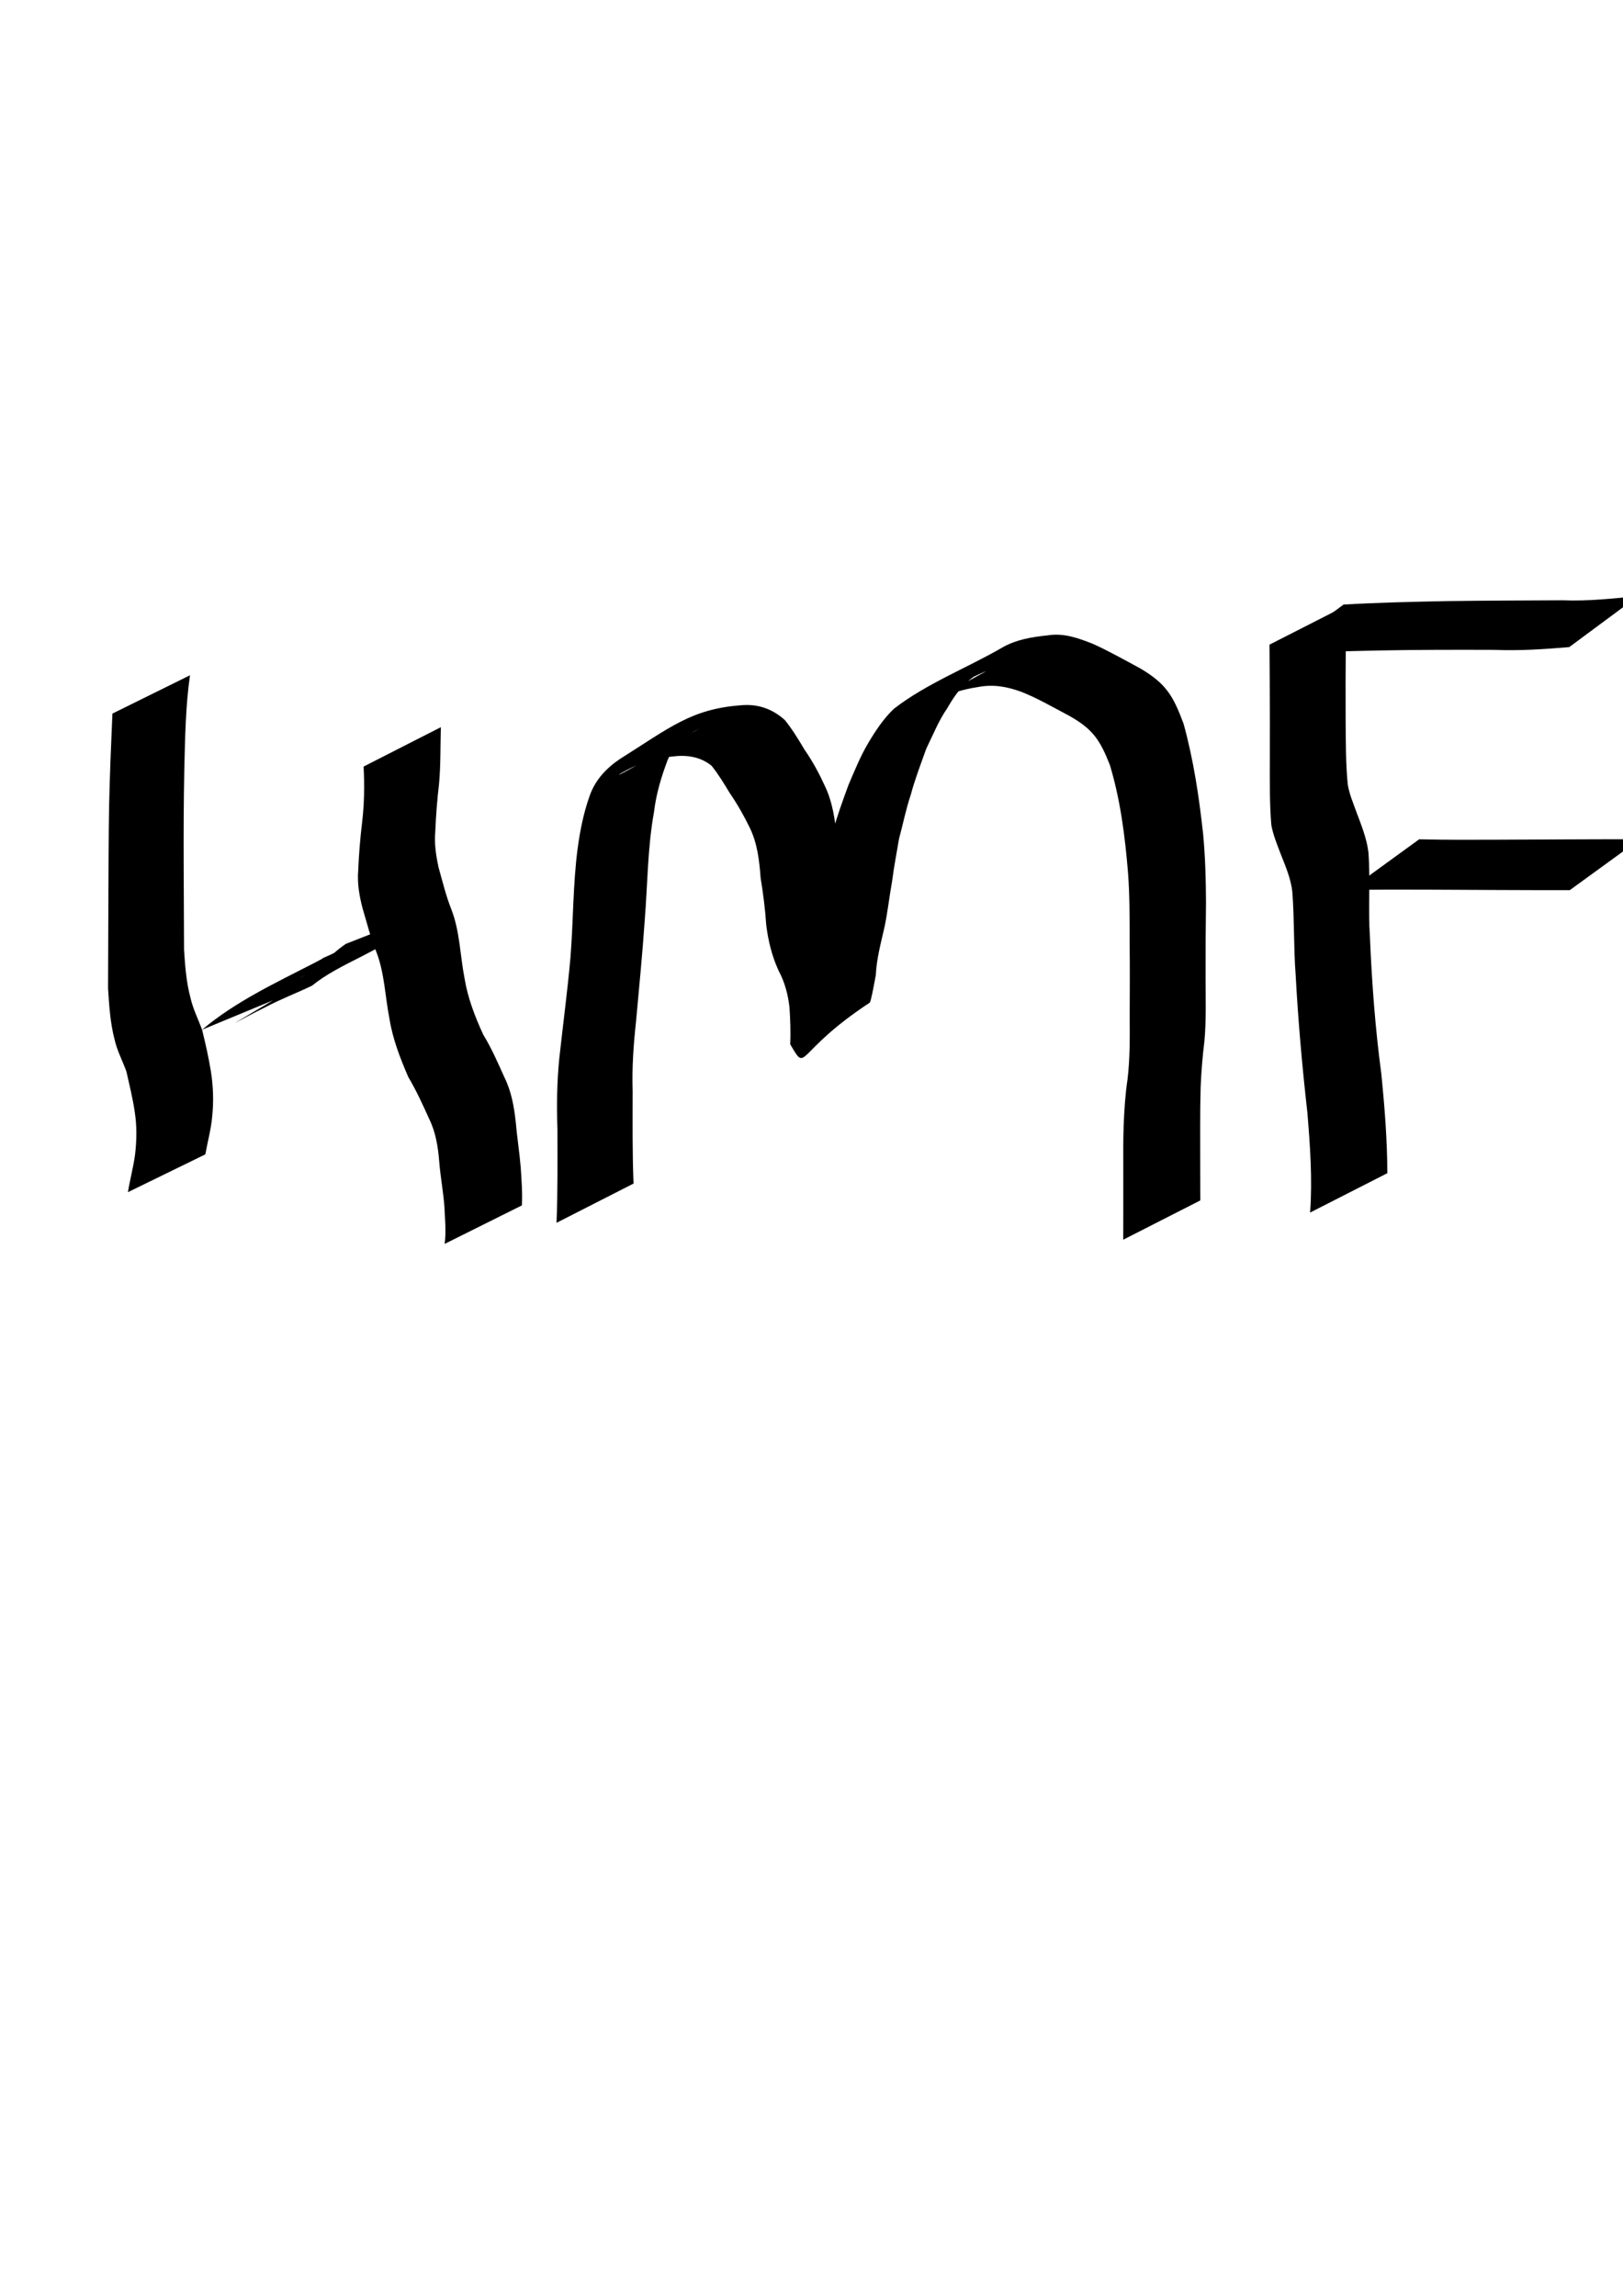 <?xml version="1.0" encoding="UTF-8" standalone="no"?>
<!-- Created with Inkscape (http://www.inkscape.org/) -->

<svg
   xmlns:dc="http://purl.org/dc/elements/1.1/"
   xmlns:cc="http://creativecommons.org/ns#"
   xmlns:rdf="http://www.w3.org/1999/02/22-rdf-syntax-ns#"
   xmlns:svg="http://www.w3.org/2000/svg"
   xmlns="http://www.w3.org/2000/svg"
   xmlns:sodipodi="http://sodipodi.sourceforge.net/DTD/sodipodi-0.dtd"
   xmlns:inkscape="http://www.inkscape.org/namespaces/inkscape"
   width="210mm"
   height="297mm"
   viewBox="0 0 210 297"
   version="1.1"
   id="svg8"
   inkscape:version="0.92.3 (2405546, 2018-03-11)"
   sodipodi:docname="InicialesHMF.svg">
  <defs
     id="defs2" />
  <sodipodi:namedview
     id="base"
     pagecolor="#ffffff"
     bordercolor="#666666"
     borderopacity="1.0"
     inkscape:pageopacity="0.0"
     inkscape:pageshadow="2"
     inkscape:zoom="0.35"
     inkscape:cx="400"
     inkscape:cy="560"
     inkscape:document-units="mm"
     inkscape:current-layer="layer1"
     showgrid="false"
     inkscape:window-width="1366"
     inkscape:window-height="745"
     inkscape:window-x="-8"
     inkscape:window-y="-8"
     inkscape:window-maximized="1" />
  <g
     inkscape:label="Capa 1"
     inkscape:groupmode="layer"
     id="layer1">
    <g
       id="g3836"
       transform="translate(-9.071,-9.071)">
      <path
         style="stroke-width:0.265"
         inkscape:connector-curvature="0"
         d="m 33.655,96.428 c -0.568,3.955 -0.631,7.962 -0.732,11.95 -0.093,4.357 -0.101,8.715 -0.084,13.073 0.017,3.491 0.028,6.983 0.046,10.474 0.135,2.099 0.289,4.212 0.837,6.248 0.326,1.429 0.991,2.742 1.498,4.109 0.434,1.786 0.85,3.58 1.14,5.396 0.305,1.942 0.371,3.894 0.166,5.847 -0.148,1.652 -0.594,3.254 -0.888,4.882 0,0 -10.015,4.892 -10.015,4.892 v 0 c 0.26,-1.622 0.699,-3.201 0.919,-4.826 0.222,-1.866 0.254,-3.714 -0.04,-5.582 -0.256,-1.749 -0.689,-3.46 -1.069,-5.184 -0.501,-1.405 -1.227,-2.732 -1.546,-4.199 -0.559,-2.148 -0.691,-4.362 -0.835,-6.573 0.015,-3.506 0.02,-7.013 0.039,-10.519 0.025,-4.369 0.022,-8.739 0.097,-13.108 0.088,-3.976 0.253,-7.95 0.429,-11.923 0,0 10.039,-4.959 10.039,-4.959 z"
         id="path3801" />
      <path
         style="stroke-width:0.265"
         inkscape:connector-curvature="0"
         d="m 66.112,103.146 c -0.068,2.462 -0.012,4.917 -0.237,7.372 -0.242,2.027 -0.397,4.062 -0.48,6.101 -0.15,1.578 0.09,3.122 0.42,4.659 0.521,1.838 0.964,3.713 1.678,5.488 1.086,2.842 1.109,5.915 1.687,8.874 0.417,2.55 1.35,4.956 2.424,7.29 1.065,1.745 1.879,3.61 2.715,5.471 0.903,1.81 1.263,3.779 1.48,5.77 0.163,1.958 0.479,3.892 0.642,5.853 0.115,1.659 0.241,3.321 0.159,4.983 0,0 -9.996,4.982 -9.996,4.982 v 0 c 0.215,-1.604 0.036,-3.226 -0.03,-4.838 -0.153,-1.953 -0.517,-3.87 -0.673,-5.819 -0.153,-1.884 -0.439,-3.747 -1.277,-5.465 -0.838,-1.863 -1.682,-3.71 -2.725,-5.469 -1.055,-2.438 -2.023,-4.928 -2.441,-7.567 -0.563,-2.877 -0.63,-5.867 -1.693,-8.625 -0.753,-1.82 -1.21,-3.745 -1.78,-5.626 -0.423,-1.611 -0.705,-3.263 -0.563,-4.934 0.087,-2.07 0.255,-4.135 0.503,-6.192 0.288,-2.4 0.316,-4.803 0.193,-7.218 0,0 9.993,-5.092 9.993,-5.092 z"
         id="path3803" />
      <path
         style="stroke-width:0.265"
         inkscape:connector-curvature="0"
         d="m 35.22,142.282 c 4.265,-3.6 9.4,-6.005 14.347,-8.55 2.714,-1.397 -0.211,-0.027 2.455,-1.24 1.992,-1.082 4.13,-1.811 6.126,-2.877 -16.389,9.311 -9.064,5.758 -5.946,2.834 0.505,-0.471 1.053,-0.88 1.618,-1.273 0,0 10.424,-4.095 10.424,-4.095 v 0 c -0.556,0.376 -1.158,0.683 -1.647,1.15 -1.626,1.296 0.733,-0.625 -0.945,0.889 -3.544,3.198 -8.598,4.522 -12.206,7.464 -2.015,0.97 -4.115,1.757 -6.091,2.814 -1.475,0.738 -0.899,0.441 -2.405,1.228 -0.459,0.24 -1.821,0.985 -1.376,0.721 14.69,-8.715 9.083,-5.485 6.006,-3.356 0,0 -10.361,4.292 -10.361,4.292 z"
         id="path3805" />
      <path
         style="stroke-width:0.265"
         inkscape:connector-curvature="0"
         d="m 81.081,167.259 c 0.162,-4.026 0.12,-8.056 0.117,-12.085 -0.102,-3.06 -0.07,-6.1 0.235,-9.145 0.476,-4.353 1.056,-8.691 1.447,-13.054 0.375,-4.666 0.315,-9.357 0.913,-14.004 0.312,-2.352 0.766,-4.664 1.558,-6.901 0.707,-2.062 2.126,-3.585 3.894,-4.787 6.48,-4.078 9.269,-6.499 15.712,-6.976 2.156,-0.206 4.081,0.475 5.666,1.915 0.968,1.203 1.772,2.525 2.559,3.85 1.018,1.46 1.869,3.037 2.61,4.655 1.022,2.12 1.333,4.444 1.563,6.759 0.284,2.034 0.593,4.059 0.751,6.107 0.191,1.922 0.62,3.798 1.412,5.561 0.842,1.576 1.354,3.255 1.59,5.019 0.198,1.623 0.132,3.26 0.215,4.889 -1.367,-3.932 0.19,0.053 -9.868,4.565 -0.248,0.111 0.161,-0.519 0.237,-0.78 0.27,-0.923 0.484,-1.848 0.674,-2.791 0.23,-2.07 0.598,-4.102 1.098,-6.122 0.485,-1.967 0.665,-3.987 1.014,-5.979 0.273,-1.839 0.564,-3.672 0.893,-5.503 0.435,-1.947 0.902,-3.885 1.465,-5.8 0.561,-2.055 1.293,-4.049 2.025,-6.047 0.791,-1.843 1.54,-3.708 2.566,-5.435 0.945,-1.587 1.961,-3.121 3.299,-4.402 4.294,-3.317 9.457,-5.265 14.122,-7.981 1.755,-0.979 3.75,-1.313 5.723,-1.514 2.125,-0.353 3.969,0.332 5.908,1.088 2.099,0.951 4.109,2.092 6.14,3.183 3.334,1.977 4.24,3.517 5.595,7.151 1.285,4.654 2.003,9.448 2.528,14.241 0.276,2.931 0.362,5.875 0.373,8.817 -0.046,3.246 -0.056,6.491 -0.05,9.737 -0.005,2.773 0.099,5.54 -0.157,8.304 -0.243,1.968 -0.406,3.942 -0.485,5.924 -0.049,1.726 -0.062,3.452 -0.062,5.178 -0.005,1.824 -0.001,3.648 0.006,5.471 0.006,1.333 0.008,2.666 0.01,3.999 0,0 -9.969,5.08 -9.969,5.08 v 0 c 0.001,-1.336 0.004,-2.672 0.008,-4.008 0.005,-1.825 0.005,-3.65 -0.002,-5.474 0.001,-1.74 -0.018,-3.48 0.046,-5.219 0.079,-2.011 0.199,-4.021 0.499,-6.014 0.331,-2.739 0.299,-5.483 0.285,-8.239 0.017,-3.234 0.026,-6.468 -0.01,-9.702 -0.002,-2.93 0.015,-5.863 -0.205,-8.787 -0.388,-4.722 -0.982,-9.446 -2.359,-13.996 -1.3,-3.29 -2.254,-4.664 -5.338,-6.384 -2.01,-1.055 -3.979,-2.213 -6.093,-3.047 -1.848,-0.682 -3.645,-1.007 -5.614,-0.627 -1.918,0.295 -3.779,0.802 -5.445,1.837 -0.824,0.439 -1.645,0.894 -2.483,1.304 -0.253,0.124 -1.01,0.493 -0.768,0.35 8.3,-4.929 12.073,-6.642 8.166,-4.839 -1.517,1.024 -2.547,2.505 -3.452,4.079 -1.131,1.634 -1.84,3.455 -2.715,5.231 -0.715,1.985 -1.464,3.951 -2.018,5.989 -0.621,1.858 -0.997,3.773 -1.508,5.661 -0.319,1.836 -0.662,3.661 -0.901,5.51 -0.368,2.012 -0.573,4.045 -1.008,6.045 -0.458,2.008 -0.999,3.994 -1.098,6.065 -0.067,0.376 -0.619,3.487 -0.789,3.599 -9.878,6.515 -8,9.257 -10.29,5.382 0.076,-1.597 0.011,-3.201 -0.096,-4.795 -0.191,-1.661 -0.61,-3.25 -1.409,-4.733 -0.859,-1.874 -1.346,-3.865 -1.598,-5.91 -0.132,-2.046 -0.398,-4.076 -0.727,-6.1 -0.161,-2.197 -0.41,-4.402 -1.374,-6.415 -0.758,-1.571 -1.62,-3.091 -2.609,-4.529 -0.73,-1.218 -1.477,-2.438 -2.362,-3.55 -1.488,-1.202 -3.268,-1.431 -5.137,-1.187 -1.003,0.115 -1.984,0.245 -2.955,0.536 -3.643,1.092 -8.957,5.156 6.567,-4.206 -1.776,0.966 -3.339,2.15 -4.142,4.082 -0.838,2.196 -1.501,4.416 -1.782,6.763 -0.839,4.639 -0.824,9.369 -1.203,14.057 -0.295,4.313 -0.718,8.613 -1.11,12.917 -0.327,3.037 -0.553,6.065 -0.449,9.125 -0.003,3.988 -0.047,7.979 0.117,11.965 0,0 -9.962,5.076 -9.962,5.076 z"
         id="path3807" />
      <path
         style="stroke-width:0.265"
         inkscape:connector-curvature="0"
         d="m 178.583,165.936 c 0.316,-4.31 0.003,-8.608 -0.347,-12.903 -0.67,-5.916 -1.195,-11.844 -1.517,-17.789 -0.277,-3.598 -0.157,-7.22 -0.435,-10.817 -0.199,-1.721 -0.876,-3.288 -1.504,-4.877 -0.464,-1.247 -0.977,-2.437 -1.212,-3.755 -0.231,-2.793 -0.197,-5.602 -0.192,-8.402 0.005,-3.373 0.012,-6.747 -0.015,-10.12 -0.017,-1.602 -0.02,-3.204 -0.032,-4.806 0,0 9.917,-5.052 9.917,-5.052 v 0 c -0.013,1.614 -0.018,3.228 -0.039,4.842 -0.034,3.378 -0.039,6.756 -0.022,10.133 0.026,2.719 0.005,5.447 0.273,8.155 0.199,1.252 0.692,2.369 1.113,3.555 0.638,1.707 1.331,3.386 1.561,5.216 0.27,3.647 -0.055,7.322 0.195,10.974 0.251,5.937 0.689,11.864 1.482,17.756 0.421,4.261 0.761,8.512 0.769,12.797 0,0 -9.993,5.092 -9.993,5.092 z"
         id="path3809" />
      <path
         style="stroke-width:0.265"
         inkscape:connector-curvature="0"
         d="m 182.919,87.28 c 4.5,-0.261 9.007,-0.362 13.513,-0.449 4.951,-0.067 9.903,-0.079 14.855,-0.105 3.266,0.137 6.504,-0.231 9.747,-0.546 0,0 -8.918,6.604 -8.918,6.604 v 0 c -3.215,0.272 -6.429,0.491 -9.659,0.358 -4.926,-0.017 -9.853,-0.018 -14.779,0.075 -4.579,0.097 -9.169,0.189 -13.724,0.712 0,0 8.964,-6.651 8.964,-6.651 z"
         id="path3811" />
      <path
         style="stroke-width:0.265"
         inkscape:connector-curvature="0"
         d="m 192.696,117.648 c 3.515,0.091 7.032,0.066 10.549,0.054 2.782,-0.008 5.563,-0.022 8.345,-0.039 1.712,-0.011 3.424,-0.016 5.137,-0.018 1.506,-10e-4 3.012,-10e-4 4.518,-10e-4 0,0 -9.055,6.579 -9.055,6.579 v 0 c -1.505,9e-5 -3.01,2.7e-4 -4.515,-0.001 -1.696,-0.002 -3.391,-0.007 -5.087,-0.018 -2.746,-0.017 -5.491,-0.031 -8.237,-0.039 -3.566,-0.012 -7.133,-0.034 -10.699,0.054 0,0 9.045,-6.572 9.045,-6.572 z"
         id="path3813" />
    </g>
  </g>
</svg>
